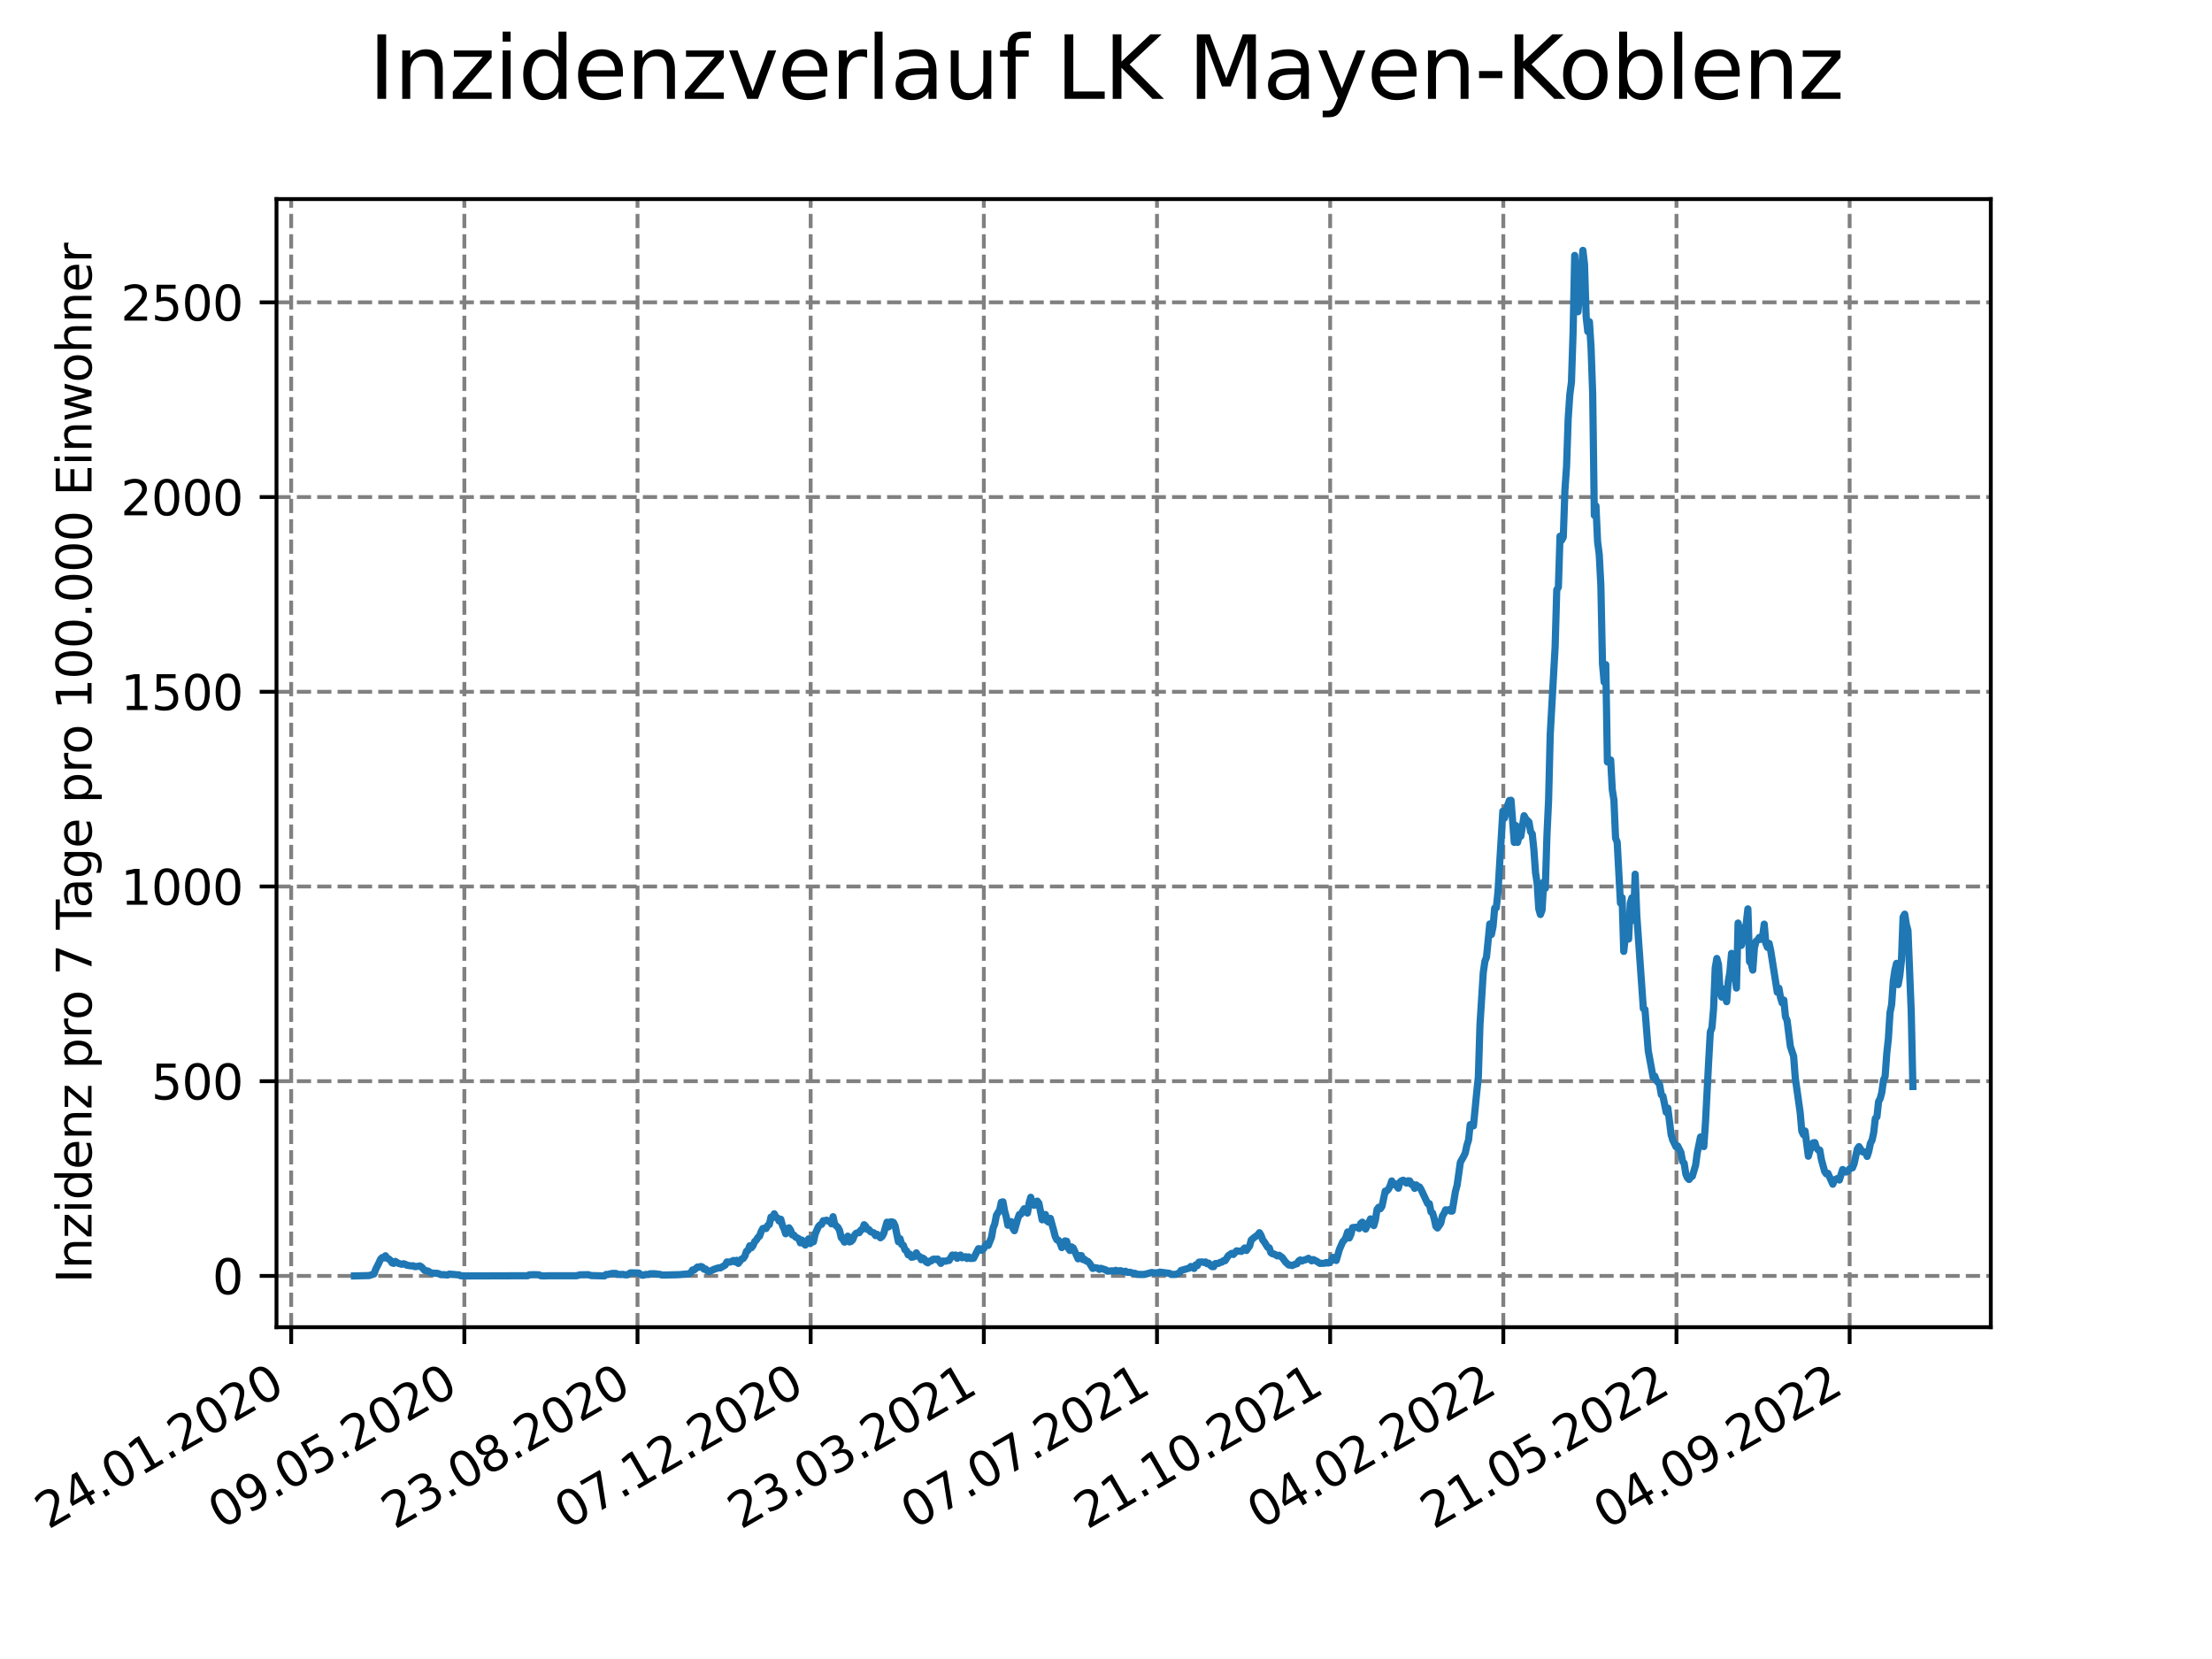 <?xml version="1.0" encoding="utf-8" standalone="no"?>
<!DOCTYPE svg PUBLIC "-//W3C//DTD SVG 1.1//EN"
  "http://www.w3.org/Graphics/SVG/1.1/DTD/svg11.dtd">
<svg xmlns:xlink="http://www.w3.org/1999/xlink" width="460.8pt" height="345.6pt" viewBox="0 0 460.8 345.6" xmlns="http://www.w3.org/2000/svg" version="1.1">
 <defs>
  <style type="text/css">*{stroke-linejoin: round; stroke-linecap: butt}</style>
 </defs>
 <g id="figure_1">
  <g id="patch_1">
   <path d="M 0 345.6 
L 460.8 345.6 
L 460.8 0 
L 0 0 
z
" style="fill: #ffffff"/>
  </g>
  <g id="axes_1">
   <g id="patch_2">
    <path d="M 57.6 276.48 
L 414.72 276.48 
L 414.72 41.472 
L 57.6 41.472 
z
" style="fill: #ffffff"/>
   </g>
   <g id="matplotlib.axis_1">
    <g id="xtick_1">
     <g id="line2d_1">
      <path d="M 60.66 276.48 
L 60.66 41.472 
" clip-path="url(#p438c50b5e0)" style="fill: none; stroke-dasharray: 2.96,1.28; stroke-dashoffset: 0; stroke: #808080; stroke-width: 0.8"/>
     </g>
     <g id="line2d_2">
      <defs>
       <path id="mc0f5596d3b" d="M 0 0 
L 0 3.5 
" style="stroke: #000000; stroke-width: 0.8"/>
      </defs>
      <g>
       <use xlink:href="#mc0f5596d3b" x="60.66" y="276.48" style="stroke: #000000; stroke-width: 0.8"/>
      </g>
     </g>
     <g id="text_1">
      <!-- 24.01.2020 -->
      <g transform="translate(10.035 318.689) rotate(-30) scale(0.1 -0.1)">
       <defs>
        <path id="DejaVuSans-32" d="M 1228 531 
L 3431 531 
L 3431 0 
L 469 0 
L 469 531 
Q 828 903 1448 1529 
Q 2069 2156 2228 2338 
Q 2531 2678 2651 2914 
Q 2772 3150 2772 3378 
Q 2772 3750 2511 3984 
Q 2250 4219 1831 4219 
Q 1534 4219 1204 4116 
Q 875 4013 500 3803 
L 500 4441 
Q 881 4594 1212 4672 
Q 1544 4750 1819 4750 
Q 2544 4750 2975 4387 
Q 3406 4025 3406 3419 
Q 3406 3131 3298 2873 
Q 3191 2616 2906 2266 
Q 2828 2175 2409 1742 
Q 1991 1309 1228 531 
z
" transform="scale(0.016)"/>
        <path id="DejaVuSans-34" d="M 2419 4116 
L 825 1625 
L 2419 1625 
L 2419 4116 
z
M 2253 4666 
L 3047 4666 
L 3047 1625 
L 3713 1625 
L 3713 1100 
L 3047 1100 
L 3047 0 
L 2419 0 
L 2419 1100 
L 313 1100 
L 313 1709 
L 2253 4666 
z
" transform="scale(0.016)"/>
        <path id="DejaVuSans-2e" d="M 684 794 
L 1344 794 
L 1344 0 
L 684 0 
L 684 794 
z
" transform="scale(0.016)"/>
        <path id="DejaVuSans-30" d="M 2034 4250 
Q 1547 4250 1301 3770 
Q 1056 3291 1056 2328 
Q 1056 1369 1301 889 
Q 1547 409 2034 409 
Q 2525 409 2770 889 
Q 3016 1369 3016 2328 
Q 3016 3291 2770 3770 
Q 2525 4250 2034 4250 
z
M 2034 4750 
Q 2819 4750 3233 4129 
Q 3647 3509 3647 2328 
Q 3647 1150 3233 529 
Q 2819 -91 2034 -91 
Q 1250 -91 836 529 
Q 422 1150 422 2328 
Q 422 3509 836 4129 
Q 1250 4750 2034 4750 
z
" transform="scale(0.016)"/>
        <path id="DejaVuSans-31" d="M 794 531 
L 1825 531 
L 1825 4091 
L 703 3866 
L 703 4441 
L 1819 4666 
L 2450 4666 
L 2450 531 
L 3481 531 
L 3481 0 
L 794 0 
L 794 531 
z
" transform="scale(0.016)"/>
       </defs>
       <use xlink:href="#DejaVuSans-32"/>
       <use xlink:href="#DejaVuSans-34" x="63.623"/>
       <use xlink:href="#DejaVuSans-2e" x="127.246"/>
       <use xlink:href="#DejaVuSans-30" x="159.033"/>
       <use xlink:href="#DejaVuSans-31" x="222.656"/>
       <use xlink:href="#DejaVuSans-2e" x="286.279"/>
       <use xlink:href="#DejaVuSans-32" x="318.066"/>
       <use xlink:href="#DejaVuSans-30" x="381.689"/>
       <use xlink:href="#DejaVuSans-32" x="445.312"/>
       <use xlink:href="#DejaVuSans-30" x="508.936"/>
      </g>
     </g>
    </g>
    <g id="xtick_2">
     <g id="line2d_3">
      <path d="M 96.733 276.48 
L 96.733 41.472 
" clip-path="url(#p438c50b5e0)" style="fill: none; stroke-dasharray: 2.96,1.28; stroke-dashoffset: 0; stroke: #808080; stroke-width: 0.8"/>
     </g>
     <g id="line2d_4">
      <g>
       <use xlink:href="#mc0f5596d3b" x="96.733" y="276.48" style="stroke: #000000; stroke-width: 0.8"/>
      </g>
     </g>
     <g id="text_2">
      <!-- 09.05.2020 -->
      <g transform="translate(46.107 318.689) rotate(-30) scale(0.1 -0.1)">
       <defs>
        <path id="DejaVuSans-39" d="M 703 97 
L 703 672 
Q 941 559 1184 500 
Q 1428 441 1663 441 
Q 2288 441 2617 861 
Q 2947 1281 2994 2138 
Q 2813 1869 2534 1725 
Q 2256 1581 1919 1581 
Q 1219 1581 811 2004 
Q 403 2428 403 3163 
Q 403 3881 828 4315 
Q 1253 4750 1959 4750 
Q 2769 4750 3195 4129 
Q 3622 3509 3622 2328 
Q 3622 1225 3098 567 
Q 2575 -91 1691 -91 
Q 1453 -91 1209 -44 
Q 966 3 703 97 
z
M 1959 2075 
Q 2384 2075 2632 2365 
Q 2881 2656 2881 3163 
Q 2881 3666 2632 3958 
Q 2384 4250 1959 4250 
Q 1534 4250 1286 3958 
Q 1038 3666 1038 3163 
Q 1038 2656 1286 2365 
Q 1534 2075 1959 2075 
z
" transform="scale(0.016)"/>
        <path id="DejaVuSans-35" d="M 691 4666 
L 3169 4666 
L 3169 4134 
L 1269 4134 
L 1269 2991 
Q 1406 3038 1543 3061 
Q 1681 3084 1819 3084 
Q 2600 3084 3056 2656 
Q 3513 2228 3513 1497 
Q 3513 744 3044 326 
Q 2575 -91 1722 -91 
Q 1428 -91 1123 -41 
Q 819 9 494 109 
L 494 744 
Q 775 591 1075 516 
Q 1375 441 1709 441 
Q 2250 441 2565 725 
Q 2881 1009 2881 1497 
Q 2881 1984 2565 2268 
Q 2250 2553 1709 2553 
Q 1456 2553 1204 2497 
Q 953 2441 691 2322 
L 691 4666 
z
" transform="scale(0.016)"/>
       </defs>
       <use xlink:href="#DejaVuSans-30"/>
       <use xlink:href="#DejaVuSans-39" x="63.623"/>
       <use xlink:href="#DejaVuSans-2e" x="127.246"/>
       <use xlink:href="#DejaVuSans-30" x="159.033"/>
       <use xlink:href="#DejaVuSans-35" x="222.656"/>
       <use xlink:href="#DejaVuSans-2e" x="286.279"/>
       <use xlink:href="#DejaVuSans-32" x="318.066"/>
       <use xlink:href="#DejaVuSans-30" x="381.689"/>
       <use xlink:href="#DejaVuSans-32" x="445.312"/>
       <use xlink:href="#DejaVuSans-30" x="508.936"/>
      </g>
     </g>
    </g>
    <g id="xtick_3">
     <g id="line2d_5">
      <path d="M 132.805 276.48 
L 132.805 41.472 
" clip-path="url(#p438c50b5e0)" style="fill: none; stroke-dasharray: 2.96,1.28; stroke-dashoffset: 0; stroke: #808080; stroke-width: 0.8"/>
     </g>
     <g id="line2d_6">
      <g>
       <use xlink:href="#mc0f5596d3b" x="132.805" y="276.48" style="stroke: #000000; stroke-width: 0.8"/>
      </g>
     </g>
     <g id="text_3">
      <!-- 23.08.2020 -->
      <g transform="translate(82.18 318.689) rotate(-30) scale(0.1 -0.1)">
       <defs>
        <path id="DejaVuSans-33" d="M 2597 2516 
Q 3050 2419 3304 2112 
Q 3559 1806 3559 1356 
Q 3559 666 3084 287 
Q 2609 -91 1734 -91 
Q 1441 -91 1130 -33 
Q 819 25 488 141 
L 488 750 
Q 750 597 1062 519 
Q 1375 441 1716 441 
Q 2309 441 2620 675 
Q 2931 909 2931 1356 
Q 2931 1769 2642 2001 
Q 2353 2234 1838 2234 
L 1294 2234 
L 1294 2753 
L 1863 2753 
Q 2328 2753 2575 2939 
Q 2822 3125 2822 3475 
Q 2822 3834 2567 4026 
Q 2313 4219 1838 4219 
Q 1578 4219 1281 4162 
Q 984 4106 628 3988 
L 628 4550 
Q 988 4650 1302 4700 
Q 1616 4750 1894 4750 
Q 2613 4750 3031 4423 
Q 3450 4097 3450 3541 
Q 3450 3153 3228 2886 
Q 3006 2619 2597 2516 
z
" transform="scale(0.016)"/>
        <path id="DejaVuSans-38" d="M 2034 2216 
Q 1584 2216 1326 1975 
Q 1069 1734 1069 1313 
Q 1069 891 1326 650 
Q 1584 409 2034 409 
Q 2484 409 2743 651 
Q 3003 894 3003 1313 
Q 3003 1734 2745 1975 
Q 2488 2216 2034 2216 
z
M 1403 2484 
Q 997 2584 770 2862 
Q 544 3141 544 3541 
Q 544 4100 942 4425 
Q 1341 4750 2034 4750 
Q 2731 4750 3128 4425 
Q 3525 4100 3525 3541 
Q 3525 3141 3298 2862 
Q 3072 2584 2669 2484 
Q 3125 2378 3379 2068 
Q 3634 1759 3634 1313 
Q 3634 634 3220 271 
Q 2806 -91 2034 -91 
Q 1263 -91 848 271 
Q 434 634 434 1313 
Q 434 1759 690 2068 
Q 947 2378 1403 2484 
z
M 1172 3481 
Q 1172 3119 1398 2916 
Q 1625 2713 2034 2713 
Q 2441 2713 2670 2916 
Q 2900 3119 2900 3481 
Q 2900 3844 2670 4047 
Q 2441 4250 2034 4250 
Q 1625 4250 1398 4047 
Q 1172 3844 1172 3481 
z
" transform="scale(0.016)"/>
       </defs>
       <use xlink:href="#DejaVuSans-32"/>
       <use xlink:href="#DejaVuSans-33" x="63.623"/>
       <use xlink:href="#DejaVuSans-2e" x="127.246"/>
       <use xlink:href="#DejaVuSans-30" x="159.033"/>
       <use xlink:href="#DejaVuSans-38" x="222.656"/>
       <use xlink:href="#DejaVuSans-2e" x="286.279"/>
       <use xlink:href="#DejaVuSans-32" x="318.066"/>
       <use xlink:href="#DejaVuSans-30" x="381.689"/>
       <use xlink:href="#DejaVuSans-32" x="445.312"/>
       <use xlink:href="#DejaVuSans-30" x="508.936"/>
      </g>
     </g>
    </g>
    <g id="xtick_4">
     <g id="line2d_7">
      <path d="M 168.878 276.48 
L 168.878 41.472 
" clip-path="url(#p438c50b5e0)" style="fill: none; stroke-dasharray: 2.96,1.28; stroke-dashoffset: 0; stroke: #808080; stroke-width: 0.8"/>
     </g>
     <g id="line2d_8">
      <g>
       <use xlink:href="#mc0f5596d3b" x="168.878" y="276.48" style="stroke: #000000; stroke-width: 0.8"/>
      </g>
     </g>
     <g id="text_4">
      <!-- 07.12.2020 -->
      <g transform="translate(118.253 318.689) rotate(-30) scale(0.1 -0.1)">
       <defs>
        <path id="DejaVuSans-37" d="M 525 4666 
L 3525 4666 
L 3525 4397 
L 1831 0 
L 1172 0 
L 2766 4134 
L 525 4134 
L 525 4666 
z
" transform="scale(0.016)"/>
       </defs>
       <use xlink:href="#DejaVuSans-30"/>
       <use xlink:href="#DejaVuSans-37" x="63.623"/>
       <use xlink:href="#DejaVuSans-2e" x="127.246"/>
       <use xlink:href="#DejaVuSans-31" x="159.033"/>
       <use xlink:href="#DejaVuSans-32" x="222.656"/>
       <use xlink:href="#DejaVuSans-2e" x="286.279"/>
       <use xlink:href="#DejaVuSans-32" x="318.066"/>
       <use xlink:href="#DejaVuSans-30" x="381.689"/>
       <use xlink:href="#DejaVuSans-32" x="445.312"/>
       <use xlink:href="#DejaVuSans-30" x="508.936"/>
      </g>
     </g>
    </g>
    <g id="xtick_5">
     <g id="line2d_9">
      <path d="M 204.951 276.48 
L 204.951 41.472 
" clip-path="url(#p438c50b5e0)" style="fill: none; stroke-dasharray: 2.96,1.28; stroke-dashoffset: 0; stroke: #808080; stroke-width: 0.8"/>
     </g>
     <g id="line2d_10">
      <g>
       <use xlink:href="#mc0f5596d3b" x="204.951" y="276.48" style="stroke: #000000; stroke-width: 0.8"/>
      </g>
     </g>
     <g id="text_5">
      <!-- 23.03.2021 -->
      <g transform="translate(154.326 318.689) rotate(-30) scale(0.1 -0.1)">
       <use xlink:href="#DejaVuSans-32"/>
       <use xlink:href="#DejaVuSans-33" x="63.623"/>
       <use xlink:href="#DejaVuSans-2e" x="127.246"/>
       <use xlink:href="#DejaVuSans-30" x="159.033"/>
       <use xlink:href="#DejaVuSans-33" x="222.656"/>
       <use xlink:href="#DejaVuSans-2e" x="286.279"/>
       <use xlink:href="#DejaVuSans-32" x="318.066"/>
       <use xlink:href="#DejaVuSans-30" x="381.689"/>
       <use xlink:href="#DejaVuSans-32" x="445.312"/>
       <use xlink:href="#DejaVuSans-31" x="508.936"/>
      </g>
     </g>
    </g>
    <g id="xtick_6">
     <g id="line2d_11">
      <path d="M 241.024 276.48 
L 241.024 41.472 
" clip-path="url(#p438c50b5e0)" style="fill: none; stroke-dasharray: 2.96,1.28; stroke-dashoffset: 0; stroke: #808080; stroke-width: 0.8"/>
     </g>
     <g id="line2d_12">
      <g>
       <use xlink:href="#mc0f5596d3b" x="241.024" y="276.48" style="stroke: #000000; stroke-width: 0.8"/>
      </g>
     </g>
     <g id="text_6">
      <!-- 07.07.2021 -->
      <g transform="translate(190.398 318.689) rotate(-30) scale(0.1 -0.1)">
       <use xlink:href="#DejaVuSans-30"/>
       <use xlink:href="#DejaVuSans-37" x="63.623"/>
       <use xlink:href="#DejaVuSans-2e" x="127.246"/>
       <use xlink:href="#DejaVuSans-30" x="159.033"/>
       <use xlink:href="#DejaVuSans-37" x="222.656"/>
       <use xlink:href="#DejaVuSans-2e" x="286.279"/>
       <use xlink:href="#DejaVuSans-32" x="318.066"/>
       <use xlink:href="#DejaVuSans-30" x="381.689"/>
       <use xlink:href="#DejaVuSans-32" x="445.312"/>
       <use xlink:href="#DejaVuSans-31" x="508.936"/>
      </g>
     </g>
    </g>
    <g id="xtick_7">
     <g id="line2d_13">
      <path d="M 277.096 276.48 
L 277.096 41.472 
" clip-path="url(#p438c50b5e0)" style="fill: none; stroke-dasharray: 2.96,1.28; stroke-dashoffset: 0; stroke: #808080; stroke-width: 0.8"/>
     </g>
     <g id="line2d_14">
      <g>
       <use xlink:href="#mc0f5596d3b" x="277.096" y="276.48" style="stroke: #000000; stroke-width: 0.8"/>
      </g>
     </g>
     <g id="text_7">
      <!-- 21.10.2021 -->
      <g transform="translate(226.471 318.689) rotate(-30) scale(0.1 -0.1)">
       <use xlink:href="#DejaVuSans-32"/>
       <use xlink:href="#DejaVuSans-31" x="63.623"/>
       <use xlink:href="#DejaVuSans-2e" x="127.246"/>
       <use xlink:href="#DejaVuSans-31" x="159.033"/>
       <use xlink:href="#DejaVuSans-30" x="222.656"/>
       <use xlink:href="#DejaVuSans-2e" x="286.279"/>
       <use xlink:href="#DejaVuSans-32" x="318.066"/>
       <use xlink:href="#DejaVuSans-30" x="381.689"/>
       <use xlink:href="#DejaVuSans-32" x="445.312"/>
       <use xlink:href="#DejaVuSans-31" x="508.936"/>
      </g>
     </g>
    </g>
    <g id="xtick_8">
     <g id="line2d_15">
      <path d="M 313.169 276.48 
L 313.169 41.472 
" clip-path="url(#p438c50b5e0)" style="fill: none; stroke-dasharray: 2.96,1.28; stroke-dashoffset: 0; stroke: #808080; stroke-width: 0.8"/>
     </g>
     <g id="line2d_16">
      <g>
       <use xlink:href="#mc0f5596d3b" x="313.169" y="276.48" style="stroke: #000000; stroke-width: 0.8"/>
      </g>
     </g>
     <g id="text_8">
      <!-- 04.02.2022 -->
      <g transform="translate(262.544 318.689) rotate(-30) scale(0.1 -0.1)">
       <use xlink:href="#DejaVuSans-30"/>
       <use xlink:href="#DejaVuSans-34" x="63.623"/>
       <use xlink:href="#DejaVuSans-2e" x="127.246"/>
       <use xlink:href="#DejaVuSans-30" x="159.033"/>
       <use xlink:href="#DejaVuSans-32" x="222.656"/>
       <use xlink:href="#DejaVuSans-2e" x="286.279"/>
       <use xlink:href="#DejaVuSans-32" x="318.066"/>
       <use xlink:href="#DejaVuSans-30" x="381.689"/>
       <use xlink:href="#DejaVuSans-32" x="445.312"/>
       <use xlink:href="#DejaVuSans-32" x="508.936"/>
      </g>
     </g>
    </g>
    <g id="xtick_9">
     <g id="line2d_17">
      <path d="M 349.242 276.48 
L 349.242 41.472 
" clip-path="url(#p438c50b5e0)" style="fill: none; stroke-dasharray: 2.96,1.28; stroke-dashoffset: 0; stroke: #808080; stroke-width: 0.8"/>
     </g>
     <g id="line2d_18">
      <g>
       <use xlink:href="#mc0f5596d3b" x="349.242" y="276.48" style="stroke: #000000; stroke-width: 0.8"/>
      </g>
     </g>
     <g id="text_9">
      <!-- 21.05.2022 -->
      <g transform="translate(298.617 318.689) rotate(-30) scale(0.1 -0.1)">
       <use xlink:href="#DejaVuSans-32"/>
       <use xlink:href="#DejaVuSans-31" x="63.623"/>
       <use xlink:href="#DejaVuSans-2e" x="127.246"/>
       <use xlink:href="#DejaVuSans-30" x="159.033"/>
       <use xlink:href="#DejaVuSans-35" x="222.656"/>
       <use xlink:href="#DejaVuSans-2e" x="286.279"/>
       <use xlink:href="#DejaVuSans-32" x="318.066"/>
       <use xlink:href="#DejaVuSans-30" x="381.689"/>
       <use xlink:href="#DejaVuSans-32" x="445.312"/>
       <use xlink:href="#DejaVuSans-32" x="508.936"/>
      </g>
     </g>
    </g>
    <g id="xtick_10">
     <g id="line2d_19">
      <path d="M 385.314 276.48 
L 385.314 41.472 
" clip-path="url(#p438c50b5e0)" style="fill: none; stroke-dasharray: 2.96,1.28; stroke-dashoffset: 0; stroke: #808080; stroke-width: 0.8"/>
     </g>
     <g id="line2d_20">
      <g>
       <use xlink:href="#mc0f5596d3b" x="385.314" y="276.48" style="stroke: #000000; stroke-width: 0.8"/>
      </g>
     </g>
     <g id="text_10">
      <!-- 04.09.2022 -->
      <g transform="translate(334.689 318.689) rotate(-30) scale(0.1 -0.1)">
       <use xlink:href="#DejaVuSans-30"/>
       <use xlink:href="#DejaVuSans-34" x="63.623"/>
       <use xlink:href="#DejaVuSans-2e" x="127.246"/>
       <use xlink:href="#DejaVuSans-30" x="159.033"/>
       <use xlink:href="#DejaVuSans-39" x="222.656"/>
       <use xlink:href="#DejaVuSans-2e" x="286.279"/>
       <use xlink:href="#DejaVuSans-32" x="318.066"/>
       <use xlink:href="#DejaVuSans-30" x="381.689"/>
       <use xlink:href="#DejaVuSans-32" x="445.312"/>
       <use xlink:href="#DejaVuSans-32" x="508.936"/>
      </g>
     </g>
    </g>
   </g>
   <g id="matplotlib.axis_2">
    <g id="ytick_1">
     <g id="line2d_21">
      <path d="M 57.6 265.798 
L 414.72 265.798 
" clip-path="url(#p438c50b5e0)" style="fill: none; stroke-dasharray: 2.96,1.28; stroke-dashoffset: 0; stroke: #808080; stroke-width: 0.8"/>
     </g>
     <g id="line2d_22">
      <defs>
       <path id="m7ca6431965" d="M 0 0 
L -3.5 0 
" style="stroke: #000000; stroke-width: 0.8"/>
      </defs>
      <g>
       <use xlink:href="#m7ca6431965" x="57.6" y="265.798" style="stroke: #000000; stroke-width: 0.8"/>
      </g>
     </g>
     <g id="text_11">
      <!-- 0 -->
      <g transform="translate(44.237 269.597) scale(0.1 -0.1)">
       <use xlink:href="#DejaVuSans-30"/>
      </g>
     </g>
    </g>
    <g id="ytick_2">
     <g id="line2d_23">
      <path d="M 57.6 225.234 
L 414.72 225.234 
" clip-path="url(#p438c50b5e0)" style="fill: none; stroke-dasharray: 2.96,1.28; stroke-dashoffset: 0; stroke: #808080; stroke-width: 0.8"/>
     </g>
     <g id="line2d_24">
      <g>
       <use xlink:href="#m7ca6431965" x="57.6" y="225.234" style="stroke: #000000; stroke-width: 0.8"/>
      </g>
     </g>
     <g id="text_12">
      <!-- 500 -->
      <g transform="translate(31.512 229.033) scale(0.1 -0.1)">
       <use xlink:href="#DejaVuSans-35"/>
       <use xlink:href="#DejaVuSans-30" x="63.623"/>
       <use xlink:href="#DejaVuSans-30" x="127.246"/>
      </g>
     </g>
    </g>
    <g id="ytick_3">
     <g id="line2d_25">
      <path d="M 57.6 184.671 
L 414.72 184.671 
" clip-path="url(#p438c50b5e0)" style="fill: none; stroke-dasharray: 2.96,1.28; stroke-dashoffset: 0; stroke: #808080; stroke-width: 0.8"/>
     </g>
     <g id="line2d_26">
      <g>
       <use xlink:href="#m7ca6431965" x="57.6" y="184.671" style="stroke: #000000; stroke-width: 0.8"/>
      </g>
     </g>
     <g id="text_13">
      <!-- 1000 -->
      <g transform="translate(25.15 188.47) scale(0.1 -0.1)">
       <use xlink:href="#DejaVuSans-31"/>
       <use xlink:href="#DejaVuSans-30" x="63.623"/>
       <use xlink:href="#DejaVuSans-30" x="127.246"/>
       <use xlink:href="#DejaVuSans-30" x="190.869"/>
      </g>
     </g>
    </g>
    <g id="ytick_4">
     <g id="line2d_27">
      <path d="M 57.6 144.107 
L 414.72 144.107 
" clip-path="url(#p438c50b5e0)" style="fill: none; stroke-dasharray: 2.96,1.28; stroke-dashoffset: 0; stroke: #808080; stroke-width: 0.8"/>
     </g>
     <g id="line2d_28">
      <g>
       <use xlink:href="#m7ca6431965" x="57.6" y="144.107" style="stroke: #000000; stroke-width: 0.8"/>
      </g>
     </g>
     <g id="text_14">
      <!-- 1500 -->
      <g transform="translate(25.15 147.906) scale(0.1 -0.1)">
       <use xlink:href="#DejaVuSans-31"/>
       <use xlink:href="#DejaVuSans-35" x="63.623"/>
       <use xlink:href="#DejaVuSans-30" x="127.246"/>
       <use xlink:href="#DejaVuSans-30" x="190.869"/>
      </g>
     </g>
    </g>
    <g id="ytick_5">
     <g id="line2d_29">
      <path d="M 57.6 103.544 
L 414.72 103.544 
" clip-path="url(#p438c50b5e0)" style="fill: none; stroke-dasharray: 2.96,1.28; stroke-dashoffset: 0; stroke: #808080; stroke-width: 0.8"/>
     </g>
     <g id="line2d_30">
      <g>
       <use xlink:href="#m7ca6431965" x="57.6" y="103.544" style="stroke: #000000; stroke-width: 0.8"/>
      </g>
     </g>
     <g id="text_15">
      <!-- 2000 -->
      <g transform="translate(25.15 107.343) scale(0.1 -0.1)">
       <use xlink:href="#DejaVuSans-32"/>
       <use xlink:href="#DejaVuSans-30" x="63.623"/>
       <use xlink:href="#DejaVuSans-30" x="127.246"/>
       <use xlink:href="#DejaVuSans-30" x="190.869"/>
      </g>
     </g>
    </g>
    <g id="ytick_6">
     <g id="line2d_31">
      <path d="M 57.6 62.98 
L 414.72 62.98 
" clip-path="url(#p438c50b5e0)" style="fill: none; stroke-dasharray: 2.96,1.28; stroke-dashoffset: 0; stroke: #808080; stroke-width: 0.8"/>
     </g>
     <g id="line2d_32">
      <g>
       <use xlink:href="#m7ca6431965" x="57.6" y="62.98" style="stroke: #000000; stroke-width: 0.8"/>
      </g>
     </g>
     <g id="text_16">
      <!-- 2500 -->
      <g transform="translate(25.15 66.779) scale(0.1 -0.1)">
       <use xlink:href="#DejaVuSans-32"/>
       <use xlink:href="#DejaVuSans-35" x="63.623"/>
       <use xlink:href="#DejaVuSans-30" x="127.246"/>
       <use xlink:href="#DejaVuSans-30" x="190.869"/>
      </g>
     </g>
    </g>
    <g id="text_17">
     <!-- Inzidenz pro 7 Tage pro 100.000 Einwohner -->
     <g transform="translate(19.07 267.301) rotate(-90) scale(0.1 -0.1)">
      <defs>
       <path id="DejaVuSans-49" d="M 628 4666 
L 1259 4666 
L 1259 0 
L 628 0 
L 628 4666 
z
" transform="scale(0.016)"/>
       <path id="DejaVuSans-6e" d="M 3513 2113 
L 3513 0 
L 2938 0 
L 2938 2094 
Q 2938 2591 2744 2837 
Q 2550 3084 2163 3084 
Q 1697 3084 1428 2787 
Q 1159 2491 1159 1978 
L 1159 0 
L 581 0 
L 581 3500 
L 1159 3500 
L 1159 2956 
Q 1366 3272 1645 3428 
Q 1925 3584 2291 3584 
Q 2894 3584 3203 3211 
Q 3513 2838 3513 2113 
z
" transform="scale(0.016)"/>
       <path id="DejaVuSans-7a" d="M 353 3500 
L 3084 3500 
L 3084 2975 
L 922 459 
L 3084 459 
L 3084 0 
L 275 0 
L 275 525 
L 2438 3041 
L 353 3041 
L 353 3500 
z
" transform="scale(0.016)"/>
       <path id="DejaVuSans-69" d="M 603 3500 
L 1178 3500 
L 1178 0 
L 603 0 
L 603 3500 
z
M 603 4863 
L 1178 4863 
L 1178 4134 
L 603 4134 
L 603 4863 
z
" transform="scale(0.016)"/>
       <path id="DejaVuSans-64" d="M 2906 2969 
L 2906 4863 
L 3481 4863 
L 3481 0 
L 2906 0 
L 2906 525 
Q 2725 213 2448 61 
Q 2172 -91 1784 -91 
Q 1150 -91 751 415 
Q 353 922 353 1747 
Q 353 2572 751 3078 
Q 1150 3584 1784 3584 
Q 2172 3584 2448 3432 
Q 2725 3281 2906 2969 
z
M 947 1747 
Q 947 1113 1208 752 
Q 1469 391 1925 391 
Q 2381 391 2643 752 
Q 2906 1113 2906 1747 
Q 2906 2381 2643 2742 
Q 2381 3103 1925 3103 
Q 1469 3103 1208 2742 
Q 947 2381 947 1747 
z
" transform="scale(0.016)"/>
       <path id="DejaVuSans-65" d="M 3597 1894 
L 3597 1613 
L 953 1613 
Q 991 1019 1311 708 
Q 1631 397 2203 397 
Q 2534 397 2845 478 
Q 3156 559 3463 722 
L 3463 178 
Q 3153 47 2828 -22 
Q 2503 -91 2169 -91 
Q 1331 -91 842 396 
Q 353 884 353 1716 
Q 353 2575 817 3079 
Q 1281 3584 2069 3584 
Q 2775 3584 3186 3129 
Q 3597 2675 3597 1894 
z
M 3022 2063 
Q 3016 2534 2758 2815 
Q 2500 3097 2075 3097 
Q 1594 3097 1305 2825 
Q 1016 2553 972 2059 
L 3022 2063 
z
" transform="scale(0.016)"/>
       <path id="DejaVuSans-20" transform="scale(0.016)"/>
       <path id="DejaVuSans-70" d="M 1159 525 
L 1159 -1331 
L 581 -1331 
L 581 3500 
L 1159 3500 
L 1159 2969 
Q 1341 3281 1617 3432 
Q 1894 3584 2278 3584 
Q 2916 3584 3314 3078 
Q 3713 2572 3713 1747 
Q 3713 922 3314 415 
Q 2916 -91 2278 -91 
Q 1894 -91 1617 61 
Q 1341 213 1159 525 
z
M 3116 1747 
Q 3116 2381 2855 2742 
Q 2594 3103 2138 3103 
Q 1681 3103 1420 2742 
Q 1159 2381 1159 1747 
Q 1159 1113 1420 752 
Q 1681 391 2138 391 
Q 2594 391 2855 752 
Q 3116 1113 3116 1747 
z
" transform="scale(0.016)"/>
       <path id="DejaVuSans-72" d="M 2631 2963 
Q 2534 3019 2420 3045 
Q 2306 3072 2169 3072 
Q 1681 3072 1420 2755 
Q 1159 2438 1159 1844 
L 1159 0 
L 581 0 
L 581 3500 
L 1159 3500 
L 1159 2956 
Q 1341 3275 1631 3429 
Q 1922 3584 2338 3584 
Q 2397 3584 2469 3576 
Q 2541 3569 2628 3553 
L 2631 2963 
z
" transform="scale(0.016)"/>
       <path id="DejaVuSans-6f" d="M 1959 3097 
Q 1497 3097 1228 2736 
Q 959 2375 959 1747 
Q 959 1119 1226 758 
Q 1494 397 1959 397 
Q 2419 397 2687 759 
Q 2956 1122 2956 1747 
Q 2956 2369 2687 2733 
Q 2419 3097 1959 3097 
z
M 1959 3584 
Q 2709 3584 3137 3096 
Q 3566 2609 3566 1747 
Q 3566 888 3137 398 
Q 2709 -91 1959 -91 
Q 1206 -91 779 398 
Q 353 888 353 1747 
Q 353 2609 779 3096 
Q 1206 3584 1959 3584 
z
" transform="scale(0.016)"/>
       <path id="DejaVuSans-54" d="M -19 4666 
L 3928 4666 
L 3928 4134 
L 2272 4134 
L 2272 0 
L 1638 0 
L 1638 4134 
L -19 4134 
L -19 4666 
z
" transform="scale(0.016)"/>
       <path id="DejaVuSans-61" d="M 2194 1759 
Q 1497 1759 1228 1600 
Q 959 1441 959 1056 
Q 959 750 1161 570 
Q 1363 391 1709 391 
Q 2188 391 2477 730 
Q 2766 1069 2766 1631 
L 2766 1759 
L 2194 1759 
z
M 3341 1997 
L 3341 0 
L 2766 0 
L 2766 531 
Q 2569 213 2275 61 
Q 1981 -91 1556 -91 
Q 1019 -91 701 211 
Q 384 513 384 1019 
Q 384 1609 779 1909 
Q 1175 2209 1959 2209 
L 2766 2209 
L 2766 2266 
Q 2766 2663 2505 2880 
Q 2244 3097 1772 3097 
Q 1472 3097 1187 3025 
Q 903 2953 641 2809 
L 641 3341 
Q 956 3463 1253 3523 
Q 1550 3584 1831 3584 
Q 2591 3584 2966 3190 
Q 3341 2797 3341 1997 
z
" transform="scale(0.016)"/>
       <path id="DejaVuSans-67" d="M 2906 1791 
Q 2906 2416 2648 2759 
Q 2391 3103 1925 3103 
Q 1463 3103 1205 2759 
Q 947 2416 947 1791 
Q 947 1169 1205 825 
Q 1463 481 1925 481 
Q 2391 481 2648 825 
Q 2906 1169 2906 1791 
z
M 3481 434 
Q 3481 -459 3084 -895 
Q 2688 -1331 1869 -1331 
Q 1566 -1331 1297 -1286 
Q 1028 -1241 775 -1147 
L 775 -588 
Q 1028 -725 1275 -790 
Q 1522 -856 1778 -856 
Q 2344 -856 2625 -561 
Q 2906 -266 2906 331 
L 2906 616 
Q 2728 306 2450 153 
Q 2172 0 1784 0 
Q 1141 0 747 490 
Q 353 981 353 1791 
Q 353 2603 747 3093 
Q 1141 3584 1784 3584 
Q 2172 3584 2450 3431 
Q 2728 3278 2906 2969 
L 2906 3500 
L 3481 3500 
L 3481 434 
z
" transform="scale(0.016)"/>
       <path id="DejaVuSans-45" d="M 628 4666 
L 3578 4666 
L 3578 4134 
L 1259 4134 
L 1259 2753 
L 3481 2753 
L 3481 2222 
L 1259 2222 
L 1259 531 
L 3634 531 
L 3634 0 
L 628 0 
L 628 4666 
z
" transform="scale(0.016)"/>
       <path id="DejaVuSans-77" d="M 269 3500 
L 844 3500 
L 1563 769 
L 2278 3500 
L 2956 3500 
L 3675 769 
L 4391 3500 
L 4966 3500 
L 4050 0 
L 3372 0 
L 2619 2869 
L 1863 0 
L 1184 0 
L 269 3500 
z
" transform="scale(0.016)"/>
       <path id="DejaVuSans-68" d="M 3513 2113 
L 3513 0 
L 2938 0 
L 2938 2094 
Q 2938 2591 2744 2837 
Q 2550 3084 2163 3084 
Q 1697 3084 1428 2787 
Q 1159 2491 1159 1978 
L 1159 0 
L 581 0 
L 581 4863 
L 1159 4863 
L 1159 2956 
Q 1366 3272 1645 3428 
Q 1925 3584 2291 3584 
Q 2894 3584 3203 3211 
Q 3513 2838 3513 2113 
z
" transform="scale(0.016)"/>
      </defs>
      <use xlink:href="#DejaVuSans-49"/>
      <use xlink:href="#DejaVuSans-6e" x="29.492"/>
      <use xlink:href="#DejaVuSans-7a" x="92.871"/>
      <use xlink:href="#DejaVuSans-69" x="145.361"/>
      <use xlink:href="#DejaVuSans-64" x="173.145"/>
      <use xlink:href="#DejaVuSans-65" x="236.621"/>
      <use xlink:href="#DejaVuSans-6e" x="298.145"/>
      <use xlink:href="#DejaVuSans-7a" x="361.523"/>
      <use xlink:href="#DejaVuSans-20" x="414.014"/>
      <use xlink:href="#DejaVuSans-70" x="445.801"/>
      <use xlink:href="#DejaVuSans-72" x="509.277"/>
      <use xlink:href="#DejaVuSans-6f" x="548.141"/>
      <use xlink:href="#DejaVuSans-20" x="609.322"/>
      <use xlink:href="#DejaVuSans-37" x="641.109"/>
      <use xlink:href="#DejaVuSans-20" x="704.732"/>
      <use xlink:href="#DejaVuSans-54" x="736.52"/>
      <use xlink:href="#DejaVuSans-61" x="781.104"/>
      <use xlink:href="#DejaVuSans-67" x="842.383"/>
      <use xlink:href="#DejaVuSans-65" x="905.859"/>
      <use xlink:href="#DejaVuSans-20" x="967.383"/>
      <use xlink:href="#DejaVuSans-70" x="999.17"/>
      <use xlink:href="#DejaVuSans-72" x="1062.646"/>
      <use xlink:href="#DejaVuSans-6f" x="1101.51"/>
      <use xlink:href="#DejaVuSans-20" x="1162.691"/>
      <use xlink:href="#DejaVuSans-31" x="1194.479"/>
      <use xlink:href="#DejaVuSans-30" x="1258.102"/>
      <use xlink:href="#DejaVuSans-30" x="1321.725"/>
      <use xlink:href="#DejaVuSans-2e" x="1385.348"/>
      <use xlink:href="#DejaVuSans-30" x="1417.135"/>
      <use xlink:href="#DejaVuSans-30" x="1480.758"/>
      <use xlink:href="#DejaVuSans-30" x="1544.381"/>
      <use xlink:href="#DejaVuSans-20" x="1608.004"/>
      <use xlink:href="#DejaVuSans-45" x="1639.791"/>
      <use xlink:href="#DejaVuSans-69" x="1702.975"/>
      <use xlink:href="#DejaVuSans-6e" x="1730.758"/>
      <use xlink:href="#DejaVuSans-77" x="1794.137"/>
      <use xlink:href="#DejaVuSans-6f" x="1875.924"/>
      <use xlink:href="#DejaVuSans-68" x="1937.105"/>
      <use xlink:href="#DejaVuSans-6e" x="2000.484"/>
      <use xlink:href="#DejaVuSans-65" x="2063.863"/>
      <use xlink:href="#DejaVuSans-72" x="2125.387"/>
     </g>
    </g>
   </g>
   <g id="line2d_33">
    <path d="M 73.833 265.798 
L 76.896 265.722 
L 77.916 265.382 
L 78.257 264.436 
L 78.937 263.074 
L 79.278 262.317 
L 79.618 261.977 
L 79.958 262.052 
L 80.299 261.598 
L 80.639 262.128 
L 80.979 262.242 
L 81.32 262.544 
L 81.66 263.074 
L 82 263.187 
L 82.34 262.771 
L 83.021 263.187 
L 83.702 263.376 
L 84.042 263.263 
L 84.382 263.339 
L 84.723 263.566 
L 85.744 263.717 
L 86.084 263.679 
L 86.424 263.868 
L 87.105 263.793 
L 87.445 263.717 
L 87.785 263.906 
L 88.466 264.663 
L 89.147 264.776 
L 89.827 265.192 
L 91.188 265.268 
L 91.869 265.533 
L 92.55 265.533 
L 93.23 265.609 
L 93.571 265.419 
L 94.592 265.495 
L 95.272 265.571 
L 95.612 265.571 
L 95.953 265.76 
L 96.974 265.798 
L 109.905 265.76 
L 110.246 265.571 
L 111.267 265.533 
L 112.288 265.571 
L 112.628 265.76 
L 113.309 265.798 
L 114.329 265.76 
L 120.115 265.76 
L 120.795 265.571 
L 122.497 265.533 
L 123.177 265.722 
L 125.9 265.798 
L 126.24 265.495 
L 126.581 265.495 
L 127.602 265.268 
L 128.282 265.268 
L 128.622 265.495 
L 128.963 265.457 
L 129.303 265.533 
L 129.643 265.457 
L 130.324 265.571 
L 130.664 265.571 
L 131.345 265.155 
L 133.046 265.192 
L 133.727 265.646 
L 134.067 265.646 
L 134.408 265.495 
L 135.088 265.495 
L 135.429 265.344 
L 136.45 265.344 
L 137.13 265.457 
L 137.47 265.457 
L 137.811 265.609 
L 138.491 265.609 
L 141.554 265.533 
L 143.596 265.344 
L 143.936 265.079 
L 144.277 264.549 
L 144.617 264.549 
L 145.298 263.944 
L 145.638 263.982 
L 145.978 263.83 
L 146.318 263.944 
L 146.659 264.398 
L 146.999 264.36 
L 147.339 264.738 
L 147.68 264.928 
L 148.701 264.436 
L 149.722 264.095 
L 150.062 264.133 
L 151.083 263.528 
L 151.423 262.885 
L 152.104 262.923 
L 152.784 262.582 
L 153.125 262.885 
L 153.465 262.544 
L 153.805 263.187 
L 154.486 262.279 
L 154.826 262.166 
L 155.167 261.674 
L 155.507 260.653 
L 155.847 260.463 
L 156.187 259.518 
L 156.528 259.934 
L 156.868 259.48 
L 157.208 258.647 
L 157.549 258.345 
L 157.889 257.777 
L 158.229 257.512 
L 158.57 256.529 
L 158.91 255.923 
L 159.25 255.848 
L 159.591 255.923 
L 159.931 255.28 
L 160.271 255.091 
L 160.611 253.54 
L 160.952 253.691 
L 161.292 252.859 
L 161.632 253.54 
L 161.973 253.729 
L 162.313 254.372 
L 162.653 253.994 
L 162.994 255.28 
L 163.334 255.999 
L 163.674 257.021 
L 164.015 256.226 
L 164.355 255.772 
L 164.695 256.264 
L 165.035 257.248 
L 165.376 257.285 
L 165.716 257.702 
L 166.397 258.042 
L 166.737 258.912 
L 167.077 258.345 
L 167.418 259.026 
L 167.758 259.366 
L 168.439 258.08 
L 168.779 259.064 
L 169.119 258.723 
L 169.459 258.685 
L 169.8 257.096 
L 170.48 255.545 
L 170.821 255.167 
L 171.161 255.053 
L 171.501 254.297 
L 171.842 254.297 
L 172.182 254.183 
L 172.522 254.372 
L 172.863 254.334 
L 173.203 254.94 
L 173.543 253.464 
L 173.883 255.053 
L 174.564 255.696 
L 174.904 256.34 
L 175.245 257.815 
L 175.585 258.193 
L 175.925 258.761 
L 176.266 257.966 
L 176.606 257.512 
L 176.946 258.723 
L 177.287 258.61 
L 177.627 258.269 
L 177.967 257.399 
L 178.308 256.945 
L 178.648 256.794 
L 178.988 256.794 
L 179.328 256.264 
L 179.669 256.075 
L 180.009 255.129 
L 180.349 255.469 
L 180.69 256.113 
L 181.03 256.15 
L 181.37 256.604 
L 182.051 256.831 
L 182.391 257.399 
L 182.732 257.134 
L 183.412 257.853 
L 183.752 257.588 
L 184.093 256.945 
L 184.773 254.599 
L 185.114 255.583 
L 185.454 254.561 
L 185.794 254.524 
L 186.135 254.675 
L 186.475 255.394 
L 187.156 258.685 
L 187.496 258.042 
L 187.836 259.253 
L 188.176 259.404 
L 188.517 260.35 
L 188.857 260.577 
L 189.197 261.409 
L 189.538 261.258 
L 189.878 261.901 
L 190.218 261.863 
L 190.559 261.712 
L 190.899 260.993 
L 191.239 261.712 
L 191.58 261.75 
L 191.92 262.431 
L 192.26 262.09 
L 192.6 262.355 
L 192.941 262.885 
L 193.281 263.074 
L 193.621 262.733 
L 193.962 262.696 
L 194.302 262.355 
L 194.642 262.279 
L 194.983 262.393 
L 195.323 262.279 
L 196.004 263.187 
L 196.344 262.696 
L 197.024 262.733 
L 197.365 262.582 
L 197.705 262.582 
L 198.386 261.447 
L 198.726 261.674 
L 199.066 261.447 
L 199.407 262.128 
L 199.747 261.598 
L 200.087 261.447 
L 200.428 262.015 
L 201.108 261.788 
L 201.449 262.166 
L 201.789 261.825 
L 202.129 262.166 
L 202.81 262.128 
L 203.831 260.123 
L 204.171 260.161 
L 204.511 260.463 
L 204.852 260.199 
L 205.532 259.139 
L 205.873 259.442 
L 206.553 257.739 
L 206.893 255.81 
L 207.234 254.94 
L 207.574 253.162 
L 208.255 252.027 
L 208.595 250.438 
L 208.935 250.362 
L 209.276 252.254 
L 209.616 253.502 
L 209.956 255.242 
L 210.297 254.713 
L 210.637 254.486 
L 210.977 255.81 
L 211.317 256.377 
L 211.998 253.956 
L 212.338 253.01 
L 212.679 252.935 
L 213.359 251.8 
L 213.7 252.405 
L 214.04 252.708 
L 214.38 250.627 
L 214.721 249.416 
L 215.061 250.665 
L 215.401 251.081 
L 215.741 251.005 
L 216.082 250.211 
L 216.422 250.665 
L 217.103 254.107 
L 217.443 253.124 
L 217.783 253.01 
L 218.124 254.372 
L 218.464 254.599 
L 218.804 253.805 
L 219.485 256.264 
L 219.825 257.588 
L 220.165 258.269 
L 220.506 258.383 
L 220.846 258.95 
L 221.186 259.896 
L 221.867 258.496 
L 222.207 258.572 
L 222.548 260.047 
L 222.888 260.501 
L 223.228 259.745 
L 223.569 259.972 
L 224.59 262.242 
L 224.93 261.561 
L 225.27 261.561 
L 225.61 262.393 
L 225.951 262.355 
L 226.291 262.696 
L 226.631 262.771 
L 226.972 263.149 
L 227.652 264.247 
L 227.993 264.057 
L 228.673 264.171 
L 229.014 264.436 
L 229.354 264.209 
L 230.375 264.549 
L 230.715 264.814 
L 231.736 264.738 
L 232.076 264.814 
L 232.417 264.625 
L 232.757 264.776 
L 233.438 264.701 
L 234.118 264.965 
L 234.458 264.814 
L 234.799 265.041 
L 235.479 265.041 
L 235.82 265.192 
L 236.5 265.268 
L 236.841 265.457 
L 237.862 265.495 
L 238.542 265.457 
L 239.223 265.268 
L 239.903 265.079 
L 240.584 265.192 
L 240.924 265.117 
L 241.265 265.192 
L 241.605 265.003 
L 243.647 265.268 
L 243.987 265.495 
L 245.008 265.457 
L 245.689 265.155 
L 246.029 264.663 
L 247.73 264.171 
L 248.071 263.83 
L 248.751 264.247 
L 249.092 263.49 
L 249.432 263.641 
L 249.772 262.923 
L 250.453 262.885 
L 250.793 262.998 
L 251.134 262.885 
L 251.474 263.263 
L 251.814 263.149 
L 252.155 263.603 
L 252.495 263.868 
L 252.835 263.868 
L 253.175 263.225 
L 253.856 263.187 
L 254.196 262.96 
L 254.537 262.923 
L 254.877 262.62 
L 255.217 262.62 
L 255.898 261.561 
L 256.579 261.107 
L 256.919 261.334 
L 257.599 260.577 
L 258.62 260.69 
L 259.301 259.972 
L 259.641 260.501 
L 260.322 259.555 
L 260.662 258.307 
L 261.343 257.739 
L 262.023 257.248 
L 262.364 256.794 
L 262.704 257.361 
L 263.044 258.307 
L 263.385 258.723 
L 264.065 259.82 
L 264.406 259.934 
L 264.746 260.955 
L 265.086 261.182 
L 265.427 261.22 
L 266.107 261.636 
L 266.447 261.485 
L 267.128 261.977 
L 267.809 262.923 
L 268.489 263.528 
L 268.83 263.528 
L 269.17 263.641 
L 269.851 263.339 
L 270.191 263.263 
L 270.531 262.696 
L 270.871 262.469 
L 271.212 262.696 
L 271.552 262.506 
L 271.892 262.469 
L 272.573 262.128 
L 273.254 262.658 
L 273.594 262.393 
L 274.275 262.733 
L 274.955 263.187 
L 275.976 263.149 
L 276.316 262.998 
L 276.657 263.112 
L 276.997 262.998 
L 277.337 262.658 
L 277.678 261.939 
L 278.358 262.582 
L 279.039 260.236 
L 279.72 258.685 
L 280.06 258.345 
L 280.4 257.702 
L 280.74 256.642 
L 281.081 257.891 
L 281.421 257.134 
L 281.761 255.734 
L 282.442 255.659 
L 282.782 255.659 
L 283.123 255.923 
L 283.463 254.864 
L 283.803 254.599 
L 284.144 255.167 
L 284.484 256.037 
L 285.505 253.918 
L 286.185 255.318 
L 286.526 254.107 
L 286.866 251.951 
L 287.206 251.497 
L 287.547 251.8 
L 287.887 251.308 
L 288.568 248.13 
L 288.908 248.092 
L 289.248 247.714 
L 289.588 247.033 
L 289.929 246.011 
L 290.269 246.768 
L 290.609 246.616 
L 291.29 247.524 
L 291.63 246.276 
L 291.971 245.973 
L 292.311 245.86 
L 292.992 246.465 
L 293.332 245.973 
L 293.672 246.011 
L 294.012 246.73 
L 294.353 246.73 
L 294.693 247.562 
L 295.033 246.843 
L 295.374 247.184 
L 295.714 247.26 
L 296.054 247.827 
L 297.416 250.74 
L 297.756 250.74 
L 298.096 252.443 
L 298.437 252.708 
L 298.777 253.88 
L 299.117 255.469 
L 299.457 255.81 
L 300.138 254.826 
L 300.478 253.313 
L 300.819 252.783 
L 301.159 252.027 
L 301.499 252.14 
L 301.84 251.989 
L 302.18 252.291 
L 302.52 252.291 
L 303.201 248.168 
L 303.541 246.919 
L 304.222 242.114 
L 304.902 240.904 
L 305.243 240.185 
L 305.583 238.558 
L 305.923 237.499 
L 306.264 234.283 
L 306.944 234.548 
L 307.625 227.586 
L 307.965 224.371 
L 308.305 213.512 
L 308.986 202.654 
L 309.326 200.271 
L 309.667 199.363 
L 310.347 192.477 
L 310.688 194.672 
L 311.028 193.007 
L 311.368 189.186 
L 311.709 189.11 
L 312.049 185.856 
L 313.07 168.983 
L 313.41 170.421 
L 314.091 167.697 
L 314.431 166.751 
L 314.771 166.713 
L 315.452 175.49 
L 315.792 171.972 
L 316.133 175.49 
L 316.473 174.128 
L 316.813 174.204 
L 317.494 169.929 
L 317.834 170.572 
L 318.515 171.253 
L 318.855 173.258 
L 319.195 173.712 
L 319.536 177.003 
L 319.876 181.77 
L 320.216 184.003 
L 320.557 189.337 
L 320.897 190.51 
L 321.237 189.602 
L 321.577 183.738 
L 321.918 185.062 
L 322.258 174.015 
L 322.598 166.713 
L 322.939 153.017 
L 323.96 134.782 
L 324.3 122.902 
L 324.64 122.297 
L 324.981 111.704 
L 325.321 112.536 
L 325.661 111.893 
L 326.002 102.094 
L 326.342 97.213 
L 326.682 87.225 
L 327.022 82.194 
L 327.363 79.583 
L 327.703 69.217 
L 328.043 53.214 
L 328.384 64.147 
L 328.724 64.942 
L 329.405 56.618 
L 329.745 52.154 
L 330.085 55.105 
L 330.426 66.001 
L 330.766 69.066 
L 331.106 67.023 
L 331.446 72.395 
L 331.787 82.08 
L 332.127 107.353 
L 332.467 105.385 
L 332.808 112.839 
L 333.148 115.487 
L 333.488 121.918 
L 333.829 138.3 
L 334.169 142.084 
L 334.509 138.452 
L 334.85 158.73 
L 335.19 158.654 
L 335.53 158.314 
L 335.87 164.519 
L 336.211 166.675 
L 336.551 174.582 
L 336.891 175.452 
L 337.572 188.126 
L 337.912 186.991 
L 338.253 198.19 
L 338.593 195.163 
L 338.933 193.764 
L 339.274 195.617 
L 339.614 188.126 
L 339.954 187.029 
L 340.294 191.721 
L 340.635 182.111 
L 340.975 190.699 
L 342.336 210.107 
L 342.677 210.297 
L 343.357 218.885 
L 344.378 224.446 
L 344.718 224.181 
L 345.059 225.127 
L 345.399 225.43 
L 345.739 226.035 
L 346.08 228.04 
L 346.42 228.343 
L 347.101 231.71 
L 347.441 230.84 
L 348.122 236.326 
L 348.462 237.499 
L 349.143 238.898 
L 349.483 238.709 
L 350.163 240.071 
L 350.504 241.925 
L 350.844 242.341 
L 351.184 244.573 
L 351.525 245.368 
L 351.865 245.708 
L 352.205 245.254 
L 352.546 245.027 
L 353.226 242.72 
L 353.567 240.185 
L 354.247 236.855 
L 354.928 238.861 
L 355.268 234.094 
L 355.949 221.041 
L 356.289 214.988 
L 356.629 214.118 
L 356.97 210.107 
L 357.31 201.633 
L 357.65 199.666 
L 357.991 200.914 
L 358.331 206.551 
L 358.671 207.724 
L 359.011 206.021 
L 359.692 208.67 
L 360.032 204.47 
L 360.373 202.465 
L 360.713 198.606 
L 361.053 200.12 
L 361.734 205.832 
L 362.074 192.288 
L 362.415 193.688 
L 362.755 196.942 
L 363.776 192.364 
L 364.116 189.337 
L 364.456 200.309 
L 364.797 200.725 
L 365.137 202.087 
L 365.477 197.433 
L 365.818 196.071 
L 366.158 195.844 
L 366.498 195.277 
L 366.839 195.693 
L 367.179 195.088 
L 367.519 192.515 
L 367.859 196.525 
L 368.2 197.358 
L 368.54 196.525 
L 368.88 198.077 
L 370.242 206.702 
L 370.582 205.87 
L 370.922 207.837 
L 371.263 208.935 
L 371.603 208.329 
L 371.943 211.81 
L 372.283 212.567 
L 372.964 217.977 
L 373.645 220.058 
L 373.985 224.522 
L 375.006 231.748 
L 375.346 235.645 
L 375.687 236.364 
L 376.027 235.607 
L 376.708 240.866 
L 377.048 239.693 
L 377.728 238.066 
L 378.069 238.028 
L 378.409 239.088 
L 378.749 239.542 
L 379.09 239.579 
L 379.43 241.547 
L 380.111 244.044 
L 380.451 244.536 
L 380.791 244.422 
L 381.812 246.692 
L 382.152 245.784 
L 382.833 245.481 
L 383.173 245.822 
L 383.854 243.628 
L 384.535 244.157 
L 384.875 244.044 
L 385.556 243.211 
L 385.896 243.287 
L 386.236 242.455 
L 386.917 239.352 
L 387.257 238.861 
L 387.938 239.92 
L 388.278 240.033 
L 388.618 239.958 
L 388.959 240.904 
L 389.299 239.844 
L 389.639 238.18 
L 389.98 237.536 
L 390.32 235.985 
L 390.66 232.997 
L 391 232.656 
L 391.341 229.478 
L 391.681 228.835 
L 392.021 227.549 
L 392.362 224.976 
L 392.702 224.295 
L 393.042 219.528 
L 393.383 216.388 
L 393.723 210.978 
L 394.063 209.275 
L 394.404 204.357 
L 394.744 202.087 
L 395.084 200.687 
L 395.424 205.113 
L 395.765 203.222 
L 396.105 200.082 
L 396.445 191.04 
L 396.786 190.434 
L 397.126 192.591 
L 397.466 193.839 
L 398.147 210.826 
L 398.487 226.338 
L 398.487 226.338 
" clip-path="url(#p438c50b5e0)" style="fill: none; stroke: #1f77b4; stroke-width: 1.5; stroke-linecap: square"/>
   </g>
   <g id="patch_3">
    <path d="M 57.6 276.48 
L 57.6 41.472 
" style="fill: none; stroke: #000000; stroke-width: 0.8; stroke-linejoin: miter; stroke-linecap: square"/>
   </g>
   <g id="patch_4">
    <path d="M 414.72 276.48 
L 414.72 41.472 
" style="fill: none; stroke: #000000; stroke-width: 0.8; stroke-linejoin: miter; stroke-linecap: square"/>
   </g>
   <g id="patch_5">
    <path d="M 57.6 276.48 
L 414.72 276.48 
" style="fill: none; stroke: #000000; stroke-width: 0.8; stroke-linejoin: miter; stroke-linecap: square"/>
   </g>
   <g id="patch_6">
    <path d="M 57.6 41.472 
L 414.72 41.472 
" style="fill: none; stroke: #000000; stroke-width: 0.8; stroke-linejoin: miter; stroke-linecap: square"/>
   </g>
  </g>
  <g id="text_18">
   <!-- Inzidenzverlauf LK Mayen-Koblenz -->
   <g transform="translate(76.815 20.589) scale(0.18 -0.18)">
    <defs>
     <path id="DejaVuSans-76" d="M 191 3500 
L 800 3500 
L 1894 563 
L 2988 3500 
L 3597 3500 
L 2284 0 
L 1503 0 
L 191 3500 
z
" transform="scale(0.016)"/>
     <path id="DejaVuSans-6c" d="M 603 4863 
L 1178 4863 
L 1178 0 
L 603 0 
L 603 4863 
z
" transform="scale(0.016)"/>
     <path id="DejaVuSans-75" d="M 544 1381 
L 544 3500 
L 1119 3500 
L 1119 1403 
Q 1119 906 1312 657 
Q 1506 409 1894 409 
Q 2359 409 2629 706 
Q 2900 1003 2900 1516 
L 2900 3500 
L 3475 3500 
L 3475 0 
L 2900 0 
L 2900 538 
Q 2691 219 2414 64 
Q 2138 -91 1772 -91 
Q 1169 -91 856 284 
Q 544 659 544 1381 
z
M 1991 3584 
L 1991 3584 
z
" transform="scale(0.016)"/>
     <path id="DejaVuSans-66" d="M 2375 4863 
L 2375 4384 
L 1825 4384 
Q 1516 4384 1395 4259 
Q 1275 4134 1275 3809 
L 1275 3500 
L 2222 3500 
L 2222 3053 
L 1275 3053 
L 1275 0 
L 697 0 
L 697 3053 
L 147 3053 
L 147 3500 
L 697 3500 
L 697 3744 
Q 697 4328 969 4595 
Q 1241 4863 1831 4863 
L 2375 4863 
z
" transform="scale(0.016)"/>
     <path id="DejaVuSans-4c" d="M 628 4666 
L 1259 4666 
L 1259 531 
L 3531 531 
L 3531 0 
L 628 0 
L 628 4666 
z
" transform="scale(0.016)"/>
     <path id="DejaVuSans-4b" d="M 628 4666 
L 1259 4666 
L 1259 2694 
L 3353 4666 
L 4166 4666 
L 1850 2491 
L 4331 0 
L 3500 0 
L 1259 2247 
L 1259 0 
L 628 0 
L 628 4666 
z
" transform="scale(0.016)"/>
     <path id="DejaVuSans-4d" d="M 628 4666 
L 1569 4666 
L 2759 1491 
L 3956 4666 
L 4897 4666 
L 4897 0 
L 4281 0 
L 4281 4097 
L 3078 897 
L 2444 897 
L 1241 4097 
L 1241 0 
L 628 0 
L 628 4666 
z
" transform="scale(0.016)"/>
     <path id="DejaVuSans-79" d="M 2059 -325 
Q 1816 -950 1584 -1140 
Q 1353 -1331 966 -1331 
L 506 -1331 
L 506 -850 
L 844 -850 
Q 1081 -850 1212 -737 
Q 1344 -625 1503 -206 
L 1606 56 
L 191 3500 
L 800 3500 
L 1894 763 
L 2988 3500 
L 3597 3500 
L 2059 -325 
z
" transform="scale(0.016)"/>
     <path id="DejaVuSans-2d" d="M 313 2009 
L 1997 2009 
L 1997 1497 
L 313 1497 
L 313 2009 
z
" transform="scale(0.016)"/>
     <path id="DejaVuSans-62" d="M 3116 1747 
Q 3116 2381 2855 2742 
Q 2594 3103 2138 3103 
Q 1681 3103 1420 2742 
Q 1159 2381 1159 1747 
Q 1159 1113 1420 752 
Q 1681 391 2138 391 
Q 2594 391 2855 752 
Q 3116 1113 3116 1747 
z
M 1159 2969 
Q 1341 3281 1617 3432 
Q 1894 3584 2278 3584 
Q 2916 3584 3314 3078 
Q 3713 2572 3713 1747 
Q 3713 922 3314 415 
Q 2916 -91 2278 -91 
Q 1894 -91 1617 61 
Q 1341 213 1159 525 
L 1159 0 
L 581 0 
L 581 4863 
L 1159 4863 
L 1159 2969 
z
" transform="scale(0.016)"/>
    </defs>
    <use xlink:href="#DejaVuSans-49"/>
    <use xlink:href="#DejaVuSans-6e" x="29.492"/>
    <use xlink:href="#DejaVuSans-7a" x="92.871"/>
    <use xlink:href="#DejaVuSans-69" x="145.361"/>
    <use xlink:href="#DejaVuSans-64" x="173.145"/>
    <use xlink:href="#DejaVuSans-65" x="236.621"/>
    <use xlink:href="#DejaVuSans-6e" x="298.145"/>
    <use xlink:href="#DejaVuSans-7a" x="361.523"/>
    <use xlink:href="#DejaVuSans-76" x="414.014"/>
    <use xlink:href="#DejaVuSans-65" x="473.193"/>
    <use xlink:href="#DejaVuSans-72" x="534.717"/>
    <use xlink:href="#DejaVuSans-6c" x="575.83"/>
    <use xlink:href="#DejaVuSans-61" x="603.613"/>
    <use xlink:href="#DejaVuSans-75" x="664.893"/>
    <use xlink:href="#DejaVuSans-66" x="728.271"/>
    <use xlink:href="#DejaVuSans-20" x="763.477"/>
    <use xlink:href="#DejaVuSans-4c" x="795.264"/>
    <use xlink:href="#DejaVuSans-4b" x="850.977"/>
    <use xlink:href="#DejaVuSans-20" x="916.553"/>
    <use xlink:href="#DejaVuSans-4d" x="948.34"/>
    <use xlink:href="#DejaVuSans-61" x="1034.619"/>
    <use xlink:href="#DejaVuSans-79" x="1095.898"/>
    <use xlink:href="#DejaVuSans-65" x="1155.078"/>
    <use xlink:href="#DejaVuSans-6e" x="1216.602"/>
    <use xlink:href="#DejaVuSans-2d" x="1279.98"/>
    <use xlink:href="#DejaVuSans-4b" x="1316.064"/>
    <use xlink:href="#DejaVuSans-6f" x="1376.641"/>
    <use xlink:href="#DejaVuSans-62" x="1437.822"/>
    <use xlink:href="#DejaVuSans-6c" x="1501.299"/>
    <use xlink:href="#DejaVuSans-65" x="1529.082"/>
    <use xlink:href="#DejaVuSans-6e" x="1590.605"/>
    <use xlink:href="#DejaVuSans-7a" x="1653.984"/>
   </g>
  </g>
 </g>
 <defs>
  <clipPath id="p438c50b5e0">
   <rect x="57.6" y="41.472" width="357.12" height="235.008"/>
  </clipPath>
 </defs>
</svg>
